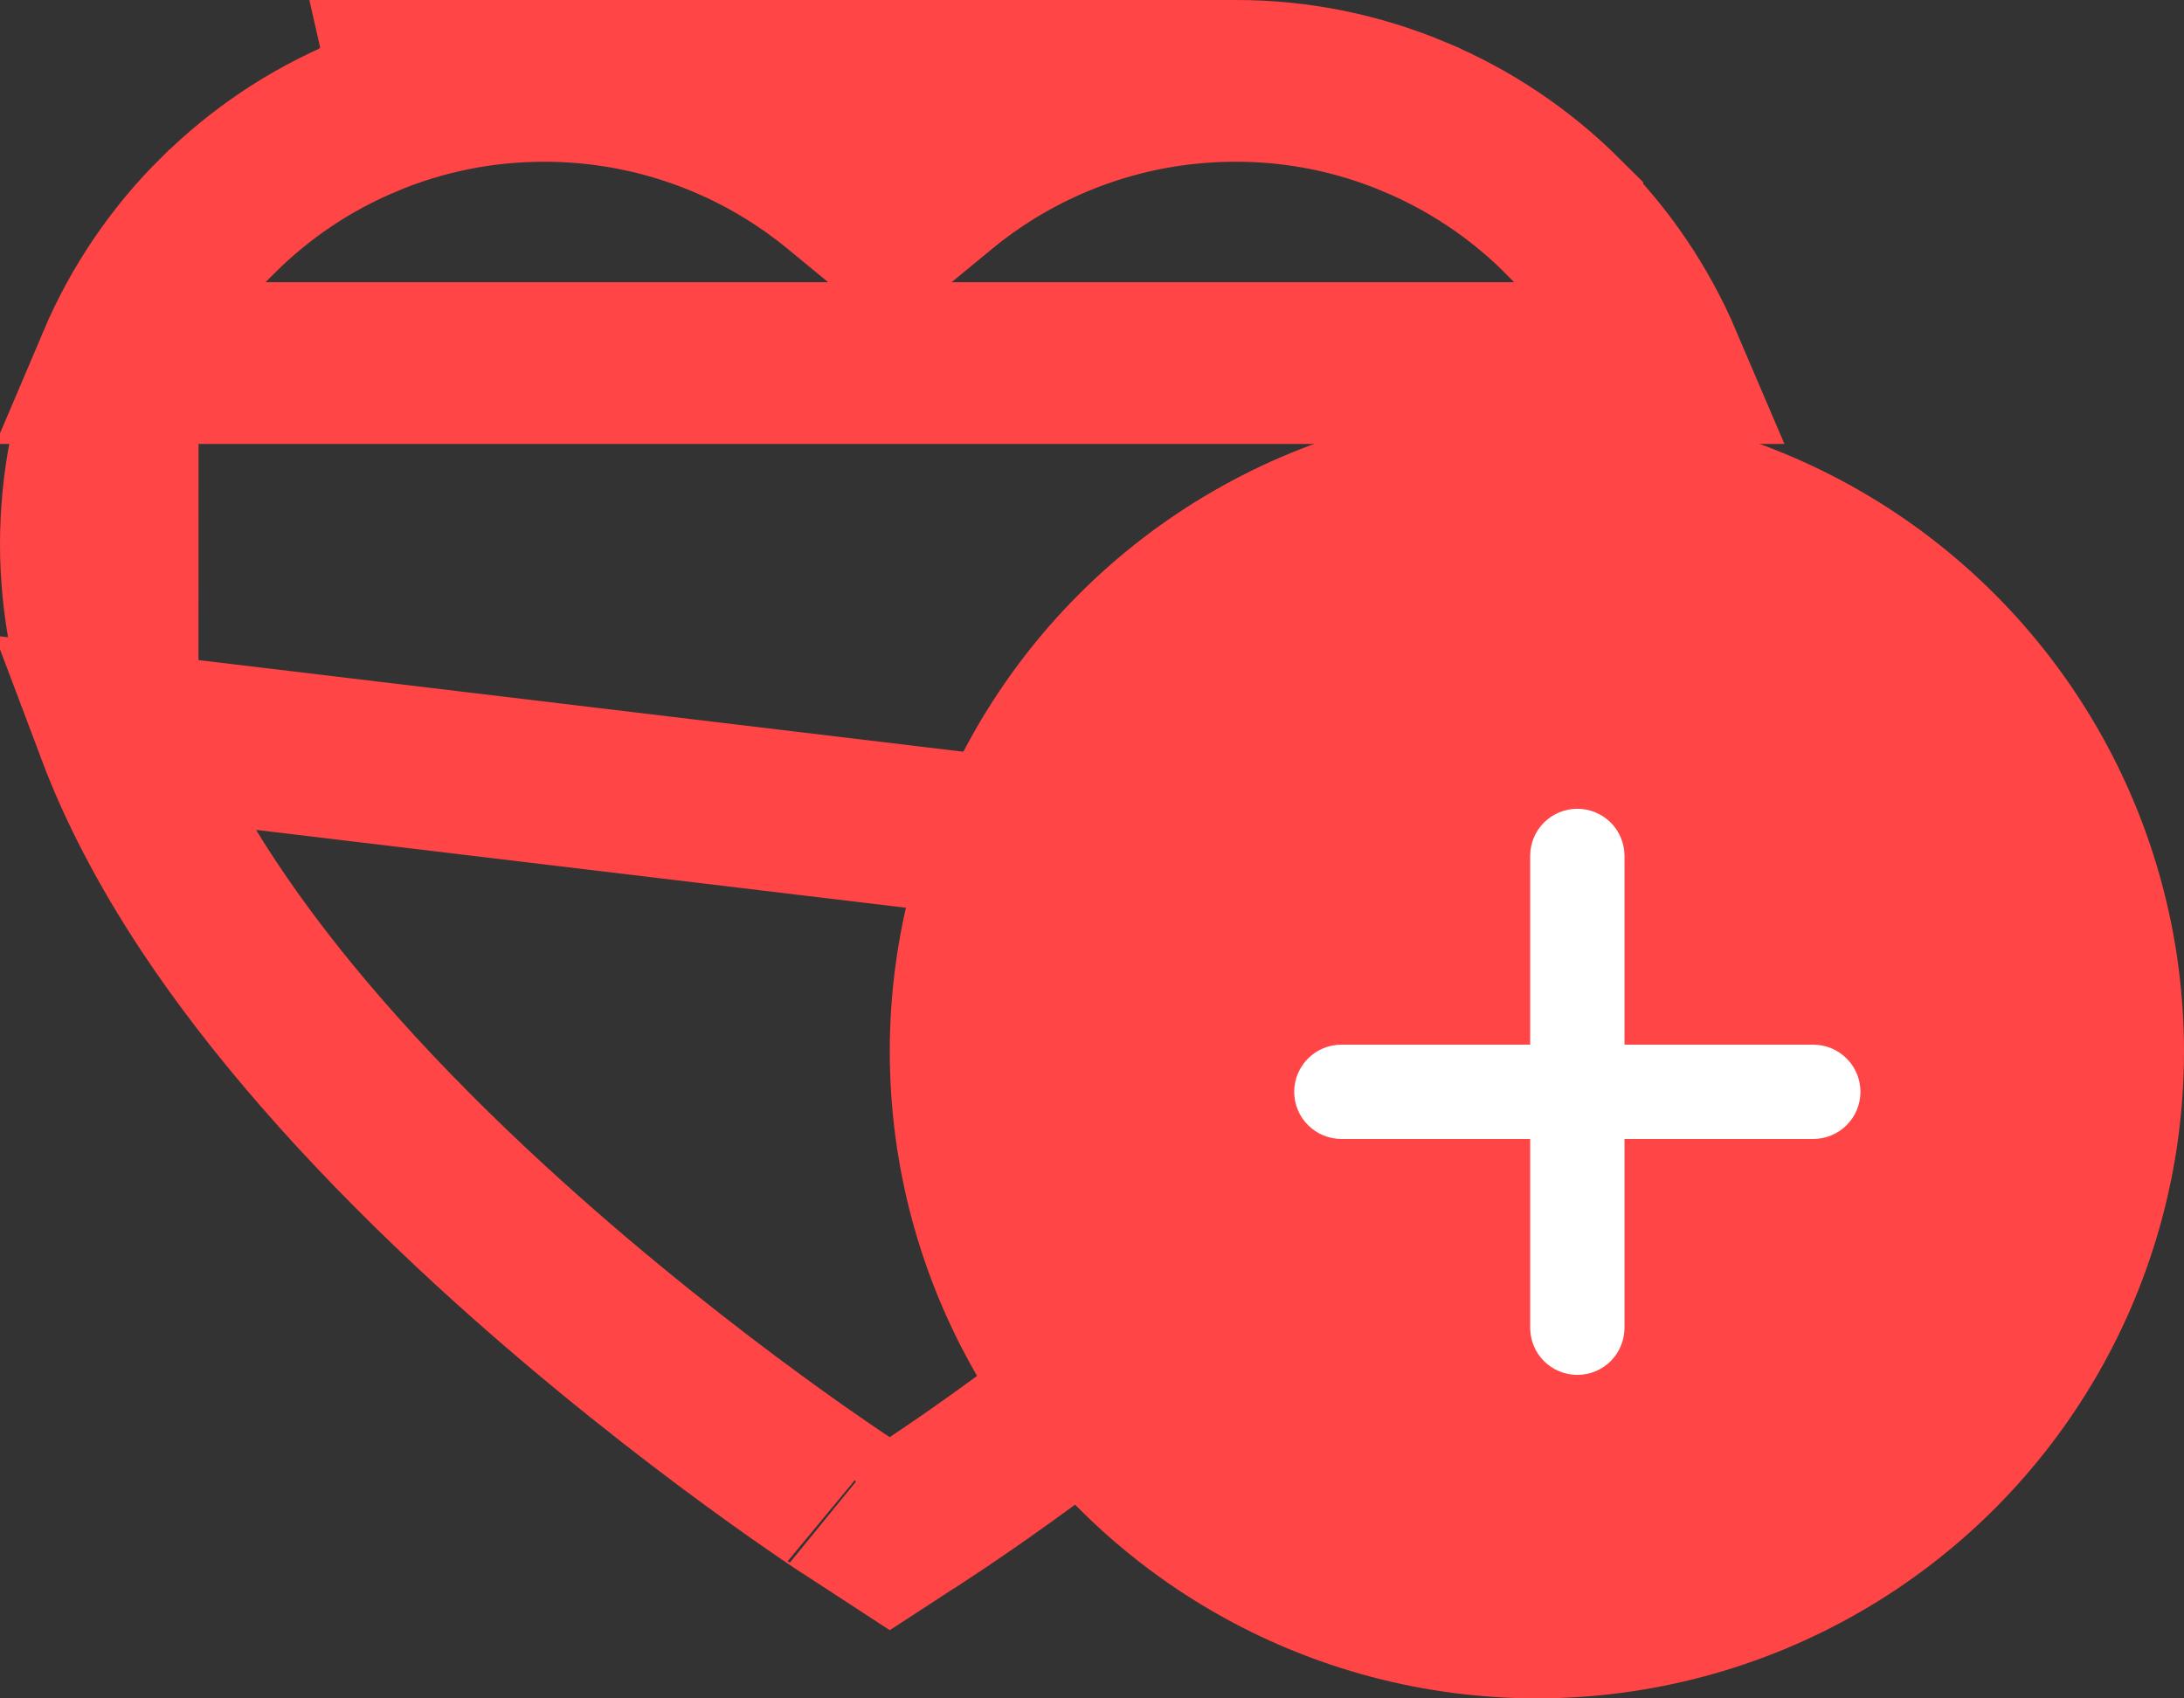 <svg width="27" height="21" viewBox="0 0 27 21" fill="none" xmlns="http://www.w3.org/2000/svg">
<rect x="0" y="0" width="27" height="21" fill="#333333" stroke="none"/>
<path d="M2.579 11.202C2.086 10.456 1.71 9.731 1.453 9.049L19.421 11.202C18.639 12.384 17.547 13.643 16.162 14.941C13.859 17.097 11.577 18.587 11.498 18.639L11.497 18.639L11 18.963L10.503 18.639L10.495 18.634L10.487 18.629C10.488 18.63 10.452 18.607 10.374 18.555C10.3 18.506 10.196 18.435 10.066 18.345C9.804 18.165 9.439 17.905 9.003 17.58C8.131 16.928 6.985 16.016 5.838 14.941L5.838 14.941C4.453 13.643 3.361 12.384 2.579 11.202ZM19.314 2.669C19.837 3.188 20.256 3.806 20.547 4.489L1.455 4.489C1.745 3.806 2.164 3.188 2.687 2.669L2.689 2.668C3.217 2.143 3.83 1.732 4.51 1.447L4.511 1.446C5.215 1.15 5.959 1 6.731 1C7.8 1 8.843 1.297 9.749 1.858L9.749 1.858C9.966 1.992 10.171 2.139 10.366 2.299L11.001 2.822L11.637 2.299C11.831 2.139 12.037 1.992 12.253 1.858L12.253 1.858C13.16 1.297 14.202 1 15.272 1L15.274 1C16.035 0.998 16.788 1.15 17.491 1.446L17.492 1.447C18.17 1.731 18.788 2.145 19.314 2.668L19.314 2.669ZM6.731 1.81642e-05C5.827 1.81642e-05 4.951 0.176 4.123 0.525L15.272 1.81642e-05C14.016 1.81642e-05 12.791 0.349 11.727 1.008C11.472 1.165 11.23 1.339 11.001 1.527C10.772 1.339 10.53 1.165 10.275 1.008C9.211 0.349 7.986 1.81642e-05 6.731 1.81642e-05ZM1 6.732C1 5.954 1.154 5.2 1.455 4.489L1.453 9.049C1.146 8.235 1 7.458 1 6.732Z" stroke="#FF4545" stroke-width="2"/>
<circle cx="19" cy="13" r="8" fill="#FF4545"/>
<path d="M22.417 12.917H20.083V10.583C20.083 10.429 20.022 10.28 19.913 10.171C19.803 10.062 19.655 10 19.5 10C19.345 10 19.197 10.062 19.087 10.171C18.978 10.28 18.917 10.429 18.917 10.583V12.917H16.583C16.429 12.917 16.28 12.978 16.171 13.088C16.061 13.197 16 13.345 16 13.5C16 13.655 16.061 13.803 16.171 13.912C16.28 14.022 16.429 14.083 16.583 14.083H18.917V16.417C18.917 16.571 18.978 16.72 19.087 16.829C19.197 16.939 19.345 17 19.5 17C19.655 17 19.803 16.939 19.913 16.829C20.022 16.72 20.083 16.571 20.083 16.417V14.083H22.417C22.571 14.083 22.72 14.022 22.829 13.912C22.939 13.803 23 13.655 23 13.5C23 13.345 22.939 13.197 22.829 13.088C22.72 12.978 22.571 12.917 22.417 12.917Z" fill="white"/>
</svg>
